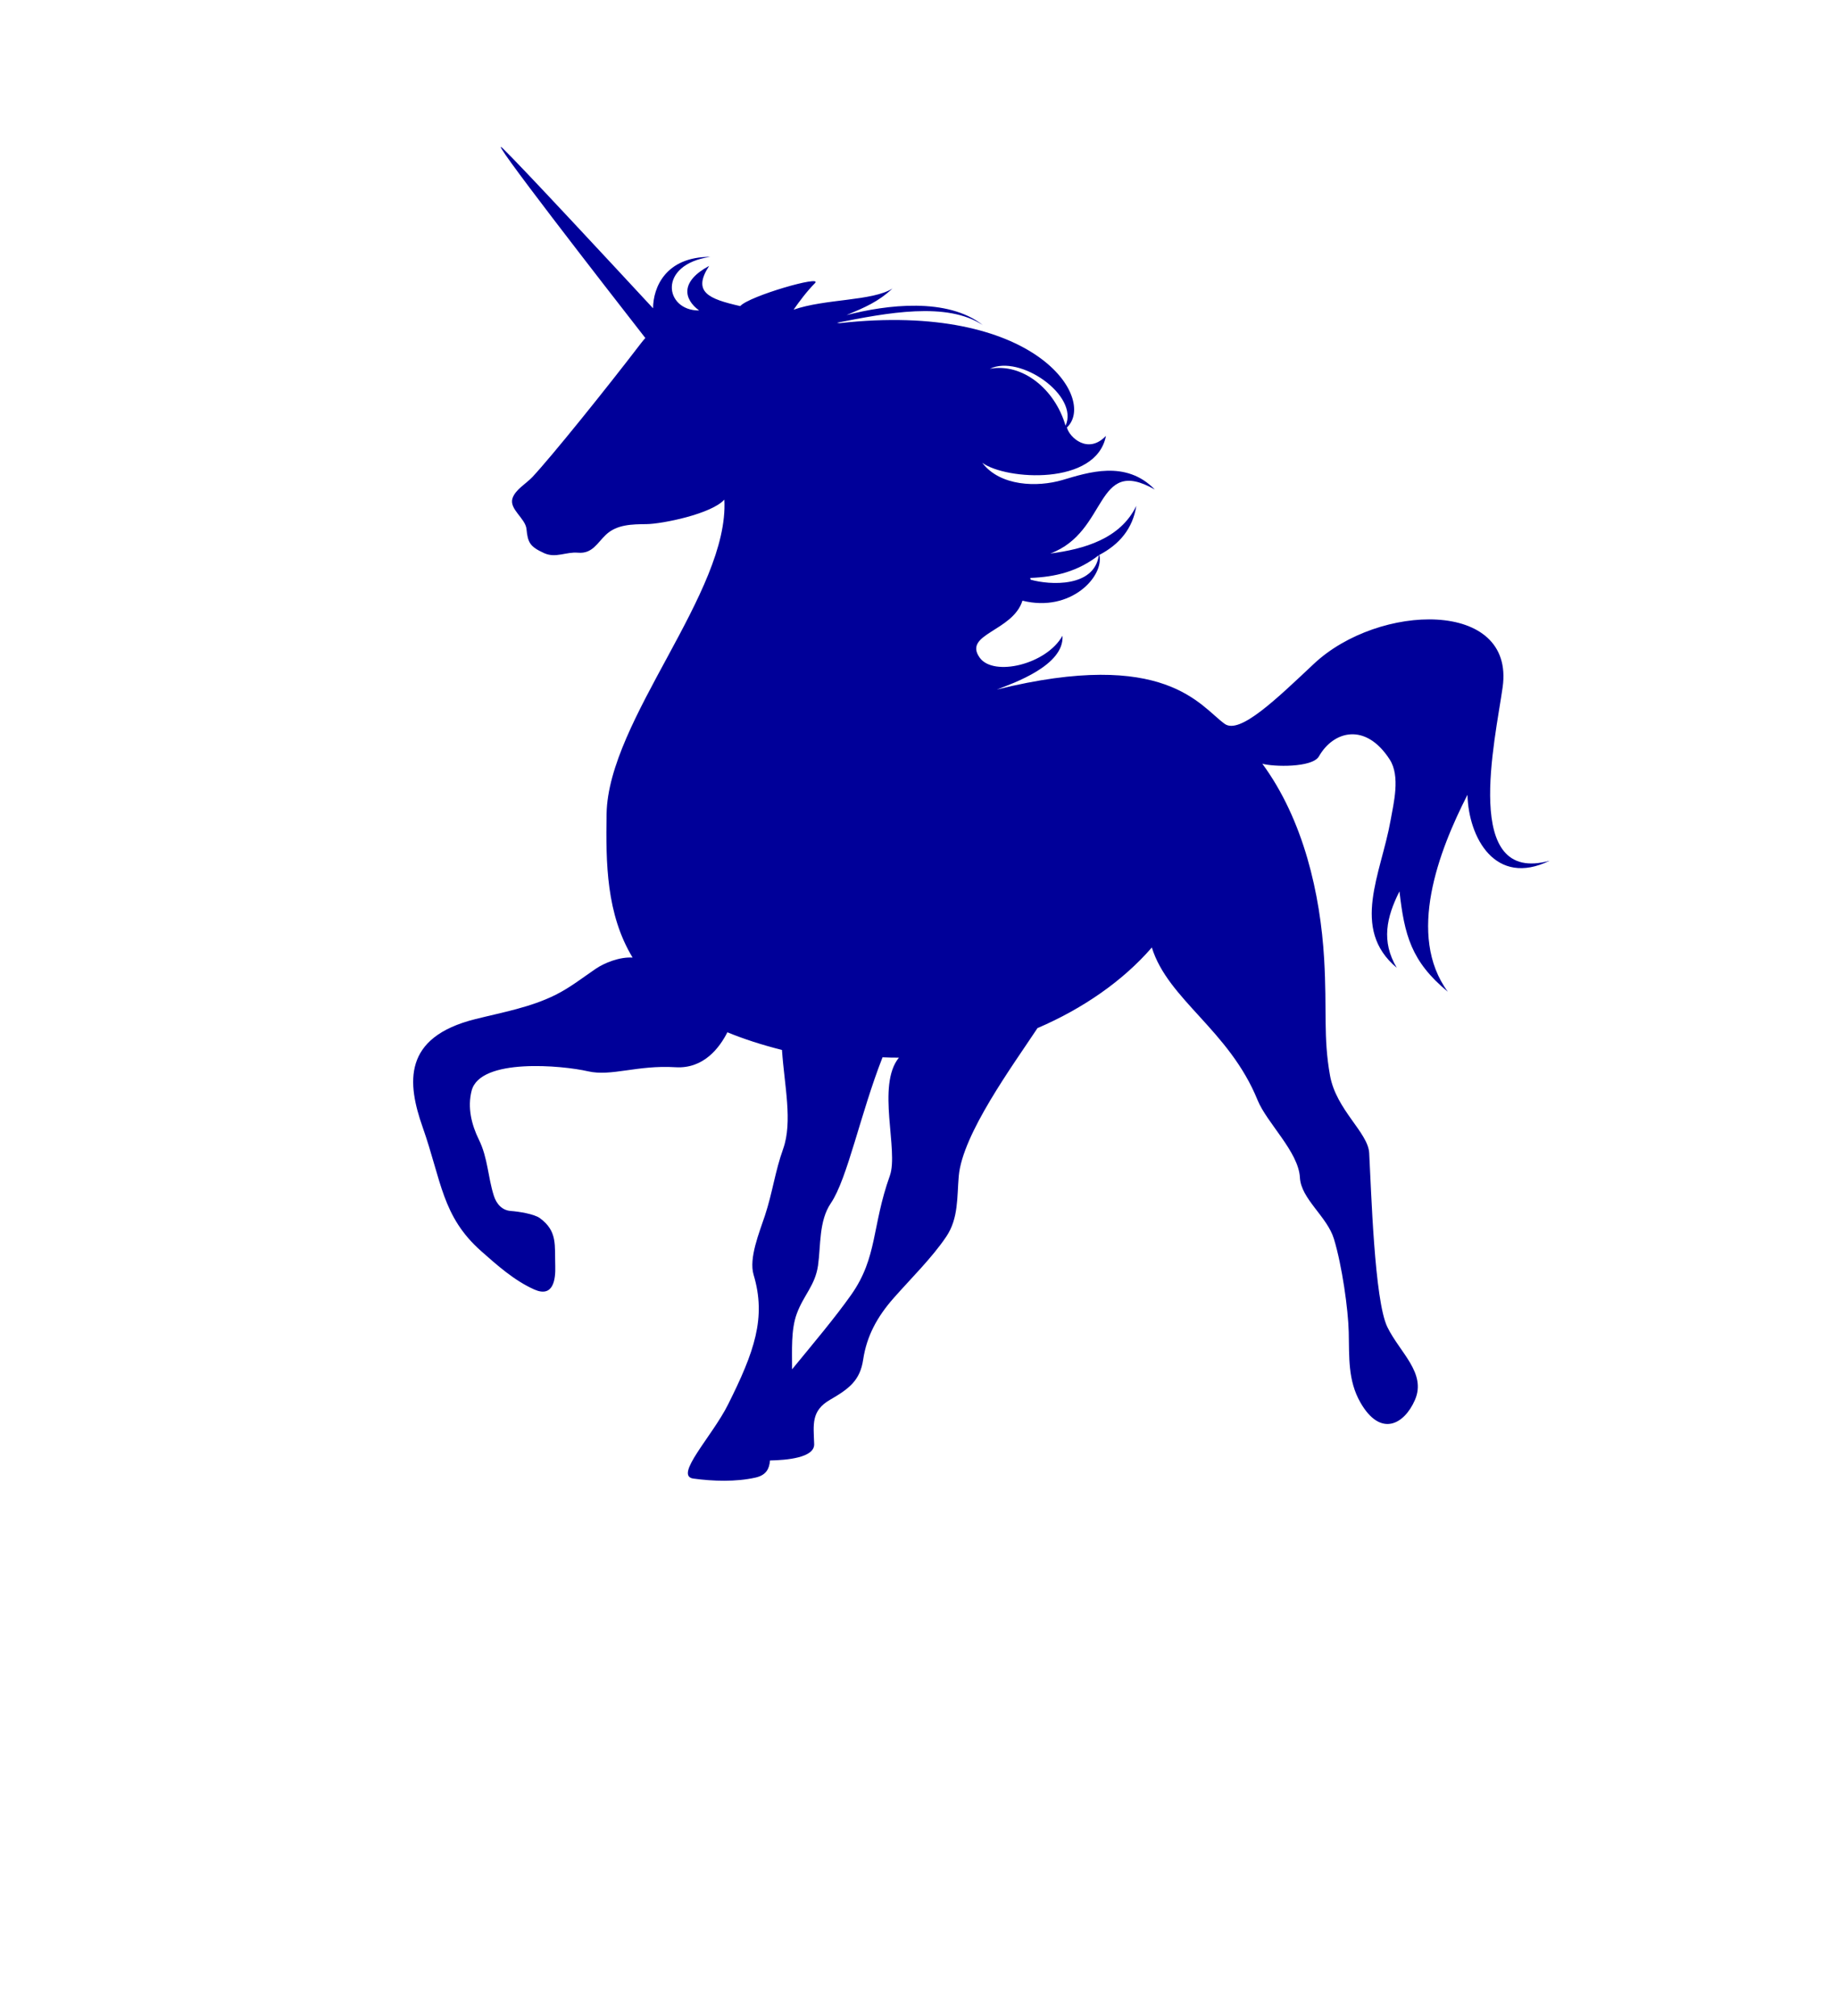 <?xml version="1.0" encoding="utf-8"?>
<svg width="30%" viewBox="-31 -31 62 68" xmlns="http://www.w3.org/2000/svg">
  <path d="M 19.688 -7.822 C 19.434 -6.015 18.304 -1.143 21.273 -1.967 C 19.442 -1.075 18.537 -2.744 18.501 -4.191 C 17.529 -2.288 16.443 0.548 17.839 2.453 C 16.595 1.426 16.376 0.53 16.207 -0.933 C 15.769 -0.062 15.585 0.751 16.116 1.644 C 14.545 0.334 15.588 -1.526 15.906 -3.321 C 16.012 -3.915 16.241 -4.814 15.88 -5.378 C 15.064 -6.646 13.98 -6.346 13.492 -5.489 C 13.27 -5.098 11.948 -5.133 11.581 -5.239 C 12.976 -3.34 13.538 -0.837 13.666 1.339 C 13.768 3.091 13.631 3.978 13.865 5.281 C 14.075 6.44 15.148 7.201 15.186 7.891 C 15.255 9.137 15.36 12.864 15.799 13.763 C 16.22 14.626 17.122 15.312 16.73 16.22 C 16.37 17.051 15.569 17.492 14.891 16.31 C 14.461 15.561 14.516 14.764 14.496 13.935 C 14.478 13.169 14.273 11.702 13.998 10.793 C 13.768 10.032 12.887 9.445 12.849 8.72 C 12.803 7.852 11.734 6.878 11.421 6.108 C 10.465 3.752 8.398 2.719 7.854 0.96 C 6.877 2.089 5.52 3.027 3.997 3.679 C 3.161 4.943 1.465 7.255 1.341 8.67 C 1.279 9.371 1.338 10.093 0.919 10.714 C 0.442 11.425 -0.287 12.14 -0.854 12.784 C -1.41 13.416 -1.763 14.061 -1.883 14.859 C -1.988 15.562 -2.353 15.841 -2.999 16.215 C -3.649 16.59 -3.557 17.053 -3.536 17.711 C -3.521 18.174 -4.469 18.252 -5.026 18.263 C -5.049 18.532 -5.143 18.758 -5.518 18.841 C -6.18 18.989 -6.94 18.965 -7.61 18.874 C -8.277 18.784 -6.984 17.458 -6.443 16.379 C -5.554 14.6 -5.145 13.452 -5.579 12.001 C -5.747 11.44 -5.382 10.562 -5.196 9.999 C -4.94 9.224 -4.858 8.523 -4.583 7.754 C -4.255 6.835 -4.542 5.613 -4.622 4.416 C -5.313 4.242 -5.924 4.042 -6.464 3.82 C -6.722 4.331 -7.258 5.058 -8.212 4.999 C -9.507 4.919 -10.377 5.318 -11.165 5.136 C -12.025 4.937 -14.805 4.675 -15.091 5.791 C -15.237 6.36 -15.094 6.938 -14.845 7.444 C -14.543 8.059 -14.544 8.694 -14.343 9.329 C -14.253 9.616 -14.06 9.825 -13.773 9.847 C -13.508 9.866 -12.984 9.947 -12.79 10.088 C -12.187 10.529 -12.293 11.002 -12.27 11.704 C -12.255 12.159 -12.335 12.781 -12.978 12.496 C -13.652 12.195 -14.234 11.675 -14.765 11.205 C -16.092 10.033 -16.105 8.835 -16.743 7.021 C -17.267 5.531 -17.427 3.992 -14.971 3.377 C -14.041 3.144 -13.103 2.98 -12.253 2.554 C -11.771 2.313 -11.347 1.98 -10.909 1.681 C -10.613 1.478 -10.094 1.271 -9.661 1.3 C -10.548 -0.167 -10.565 -1.883 -10.539 -3.542 C -10.487 -6.725 -6.396 -11.027 -6.566 -14.148 C -6.996 -13.664 -8.668 -13.326 -9.189 -13.321 C -9.68 -13.316 -10.192 -13.312 -10.562 -12.962 C -10.855 -12.684 -11.019 -12.314 -11.504 -12.357 C -11.906 -12.393 -12.253 -12.164 -12.645 -12.342 C -13.126 -12.561 -13.197 -12.702 -13.24 -13.152 C -13.274 -13.518 -13.833 -13.825 -13.712 -14.193 C -13.615 -14.487 -13.247 -14.689 -13.042 -14.908 C -12.398 -15.596 -10.567 -17.868 -9.372 -19.43 C -9.326 -19.49 -9.279 -19.546 -9.231 -19.598 C -10.495 -21.219 -14.708 -26.637 -14.035 -25.99 C -13.458 -25.436 -10.4 -22.144 -8.971 -20.601 C -8.967 -21.299 -8.553 -22.338 -7.041 -22.336 C -8.831 -22.078 -8.583 -20.517 -7.416 -20.527 C -7.942 -20.914 -8.056 -21.506 -7.079 -22.031 C -7.655 -21.146 -7.098 -20.918 -6.03 -20.675 C -5.739 -21.012 -3.218 -21.74 -3.51 -21.448 C -3.782 -21.176 -4.047 -20.818 -4.23 -20.554 C -3.164 -20.926 -1.576 -20.839 -0.897 -21.267 C -1.378 -20.818 -1.82 -20.634 -2.445 -20.371 C -1.095 -20.722 0.964 -20.978 2.157 -20.03 C 0.944 -20.838 -1.091 -20.445 -2.769 -20.112 C -2.74 -20.108 -2.712 -20.104 -2.683 -20.099 C 3.937 -20.838 6.003 -17.537 4.989 -16.58 C 5.071 -16.251 5.702 -15.658 6.306 -16.298 C 5.984 -14.607 2.934 -14.806 2.133 -15.39 C 2.737 -14.595 3.99 -14.559 4.84 -14.809 C 5.69 -15.059 6.975 -15.498 7.954 -14.488 C 5.92 -15.647 6.404 -13.061 4.428 -12.329 C 5.561 -12.475 6.796 -12.824 7.33 -13.937 C 7.211 -13.169 6.759 -12.636 6.083 -12.282 C 6.251 -11.564 5.125 -10.329 3.49 -10.739 C 3.161 -9.697 1.469 -9.618 2.05 -8.813 C 2.518 -8.166 4.303 -8.588 4.839 -9.555 C 4.911 -8.555 3.175 -7.951 2.624 -7.741 C 8.328 -9.151 9.483 -7.176 10.312 -6.583 C 10.821 -6.219 12.055 -7.421 13.322 -8.61 C 15.504 -10.659 20.105 -10.796 19.688 -7.822 Z M 6.066 -12.273 C 5.345 -11.715 4.603 -11.54 3.753 -11.505 C 3.758 -11.485 3.761 -11.466 3.764 -11.447 C 4.411 -11.263 5.914 -11.176 6.066 -12.273 Z M 4.943 -16.641 C 5.411 -17.655 3.405 -19.057 2.39 -18.56 C 3.49 -18.765 4.589 -17.871 4.943 -16.641 Z M -0.984 8.66 C -0.679 7.807 -1.442 5.618 -0.678 4.676 C -0.863 4.676 -1.047 4.673 -1.23 4.664 C -1.979 6.572 -2.413 8.758 -2.973 9.584 C -3.382 10.185 -3.31 11.012 -3.406 11.686 C -3.503 12.36 -3.892 12.684 -4.123 13.314 C -4.323 13.858 -4.28 14.555 -4.282 15.189 C -3.591 14.346 -2.829 13.444 -2.284 12.67 C -1.394 11.404 -1.595 10.367 -0.984 8.66 Z" style="fill:#000099;strokeWidth:0"/>
</svg>